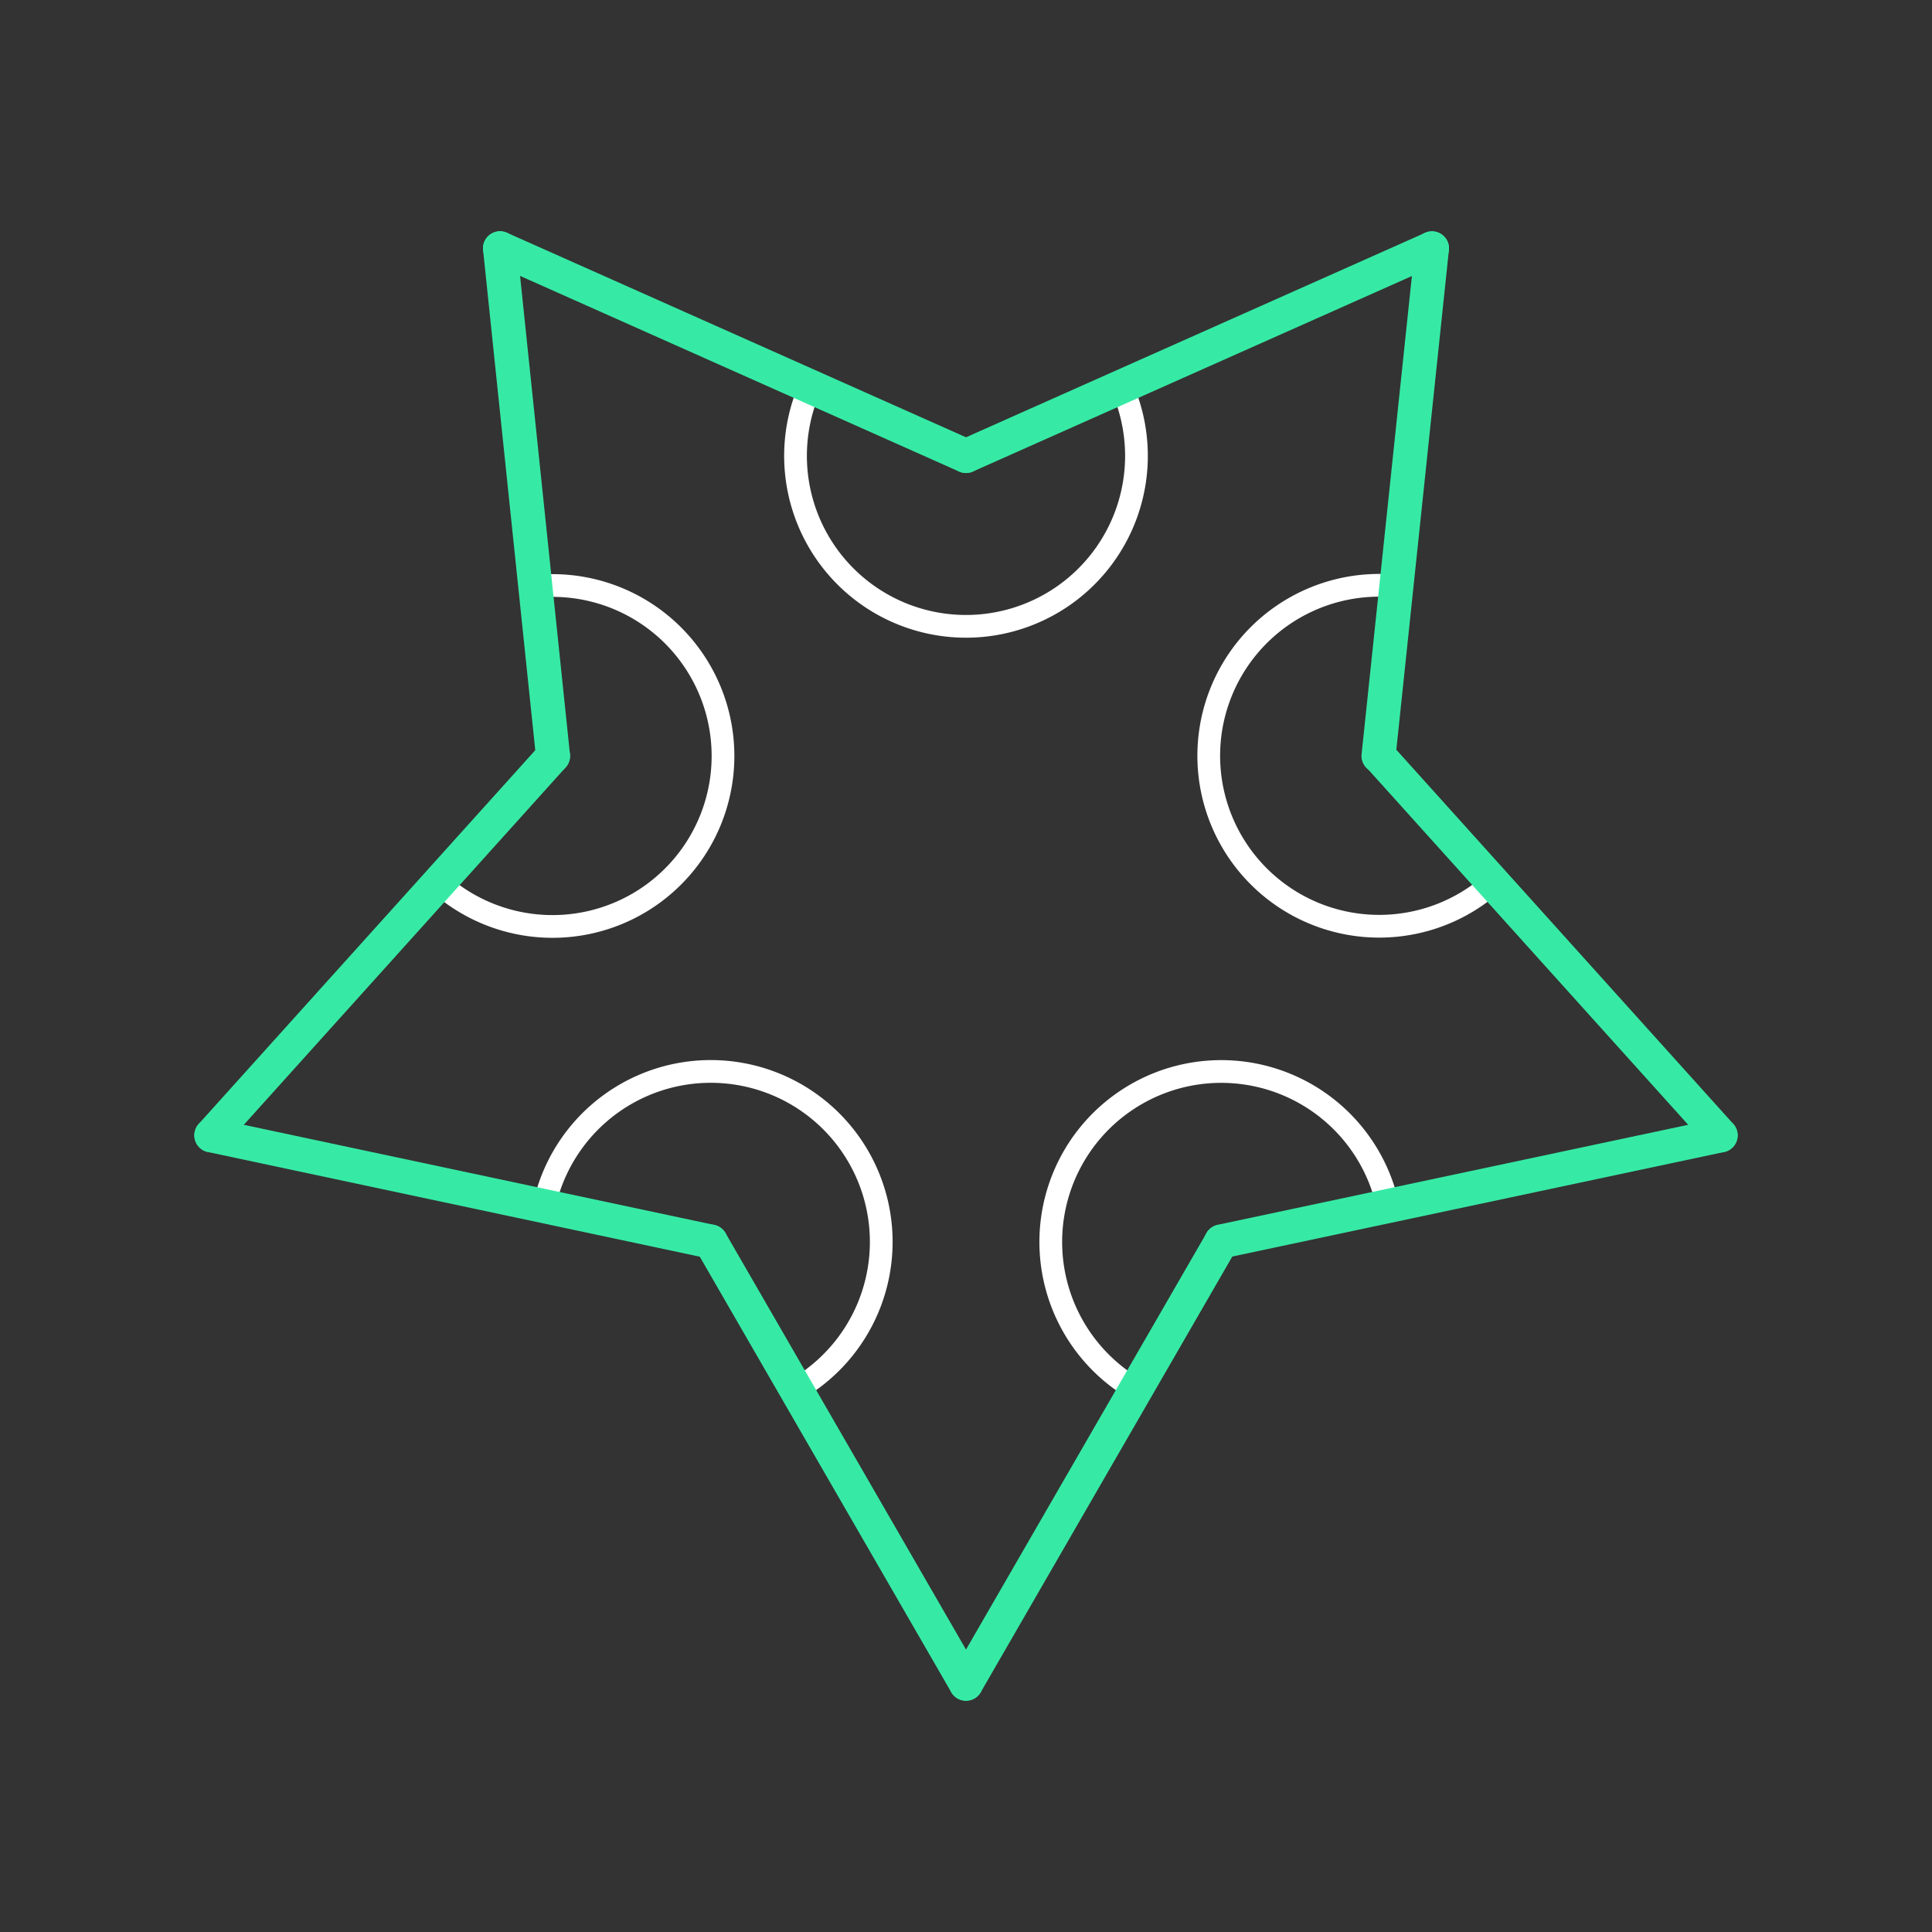 <svg id="_58" data-name="58" xmlns="http://www.w3.org/2000/svg" viewBox="0 0 170 170"><rect x="0" y="0" width="170" height="170" fill="#333333" stroke="none"/><defs><style>.cls-1{opacity:0;}.cls-2{fill:#2580b2;}.TISS_shape_outline,.cls-3{fill:none;stroke-linecap:round;stroke-linejoin:round;}.cls-3{stroke:#fff;stroke-width:2px;}.TISS_shape_outline{stroke:#36eaa5;stroke-width:3px;}</style></defs><title>58_tool2D</title><g id="transparent_bg" data-name="transparent bg" class="cls-1"><rect class="cls-2" width="170" height="170"/></g><g id="tool2D"><path class="cls-3" d="M62.54,109.25l-14.69-3q0.14-.66.33-1.3a15,15,0,1,1,21.91,17.29Z"/><path class="cls-3" d="M48.66,66.52L47.32,51.58q0.67-.06,1.34-0.06a15,15,0,1,1-10.24,26Z"/><path class="cls-3" d="M85,40.12l13.75-6q0.27,0.61.48,1.25a15,15,0,1,1-27.87-1.5Z"/><path class="cls-3" d="M121.34,66.52l10.18,11q-0.49.46-1,.86a15,15,0,1,1-7.73-26.81Z"/><path class="cls-3" d="M107.46,109.25l-7.53,13q-0.58-.34-1.13-0.72a15,15,0,1,1,23.35-15.28Z"/></g><g id="shape"><path class="TISS_shape_outline" d="M44,21.85L85,40.12"/><path class="TISS_shape_outline" d="M85,40.12l41-18.26"/><path class="TISS_shape_outline" d="M126,21.85l-4.7,44.67"/><path class="TISS_shape_outline" d="M121.34,66.52L151.4,99.9"/><path class="TISS_shape_outline" d="M151.4,99.9l-43.94,9.34"/><path class="TISS_shape_outline" d="M107.46,109.25L85,148.15"/><path class="TISS_shape_outline" d="M85,148.15l-22.46-38.9"/><path class="TISS_shape_outline" d="M62.54,109.25L18.6,99.9"/><path class="TISS_shape_outline" d="M18.6,99.9L48.66,66.52"/><path class="TISS_shape_outline" d="M48.66,66.52L44,21.85"/></g></svg>